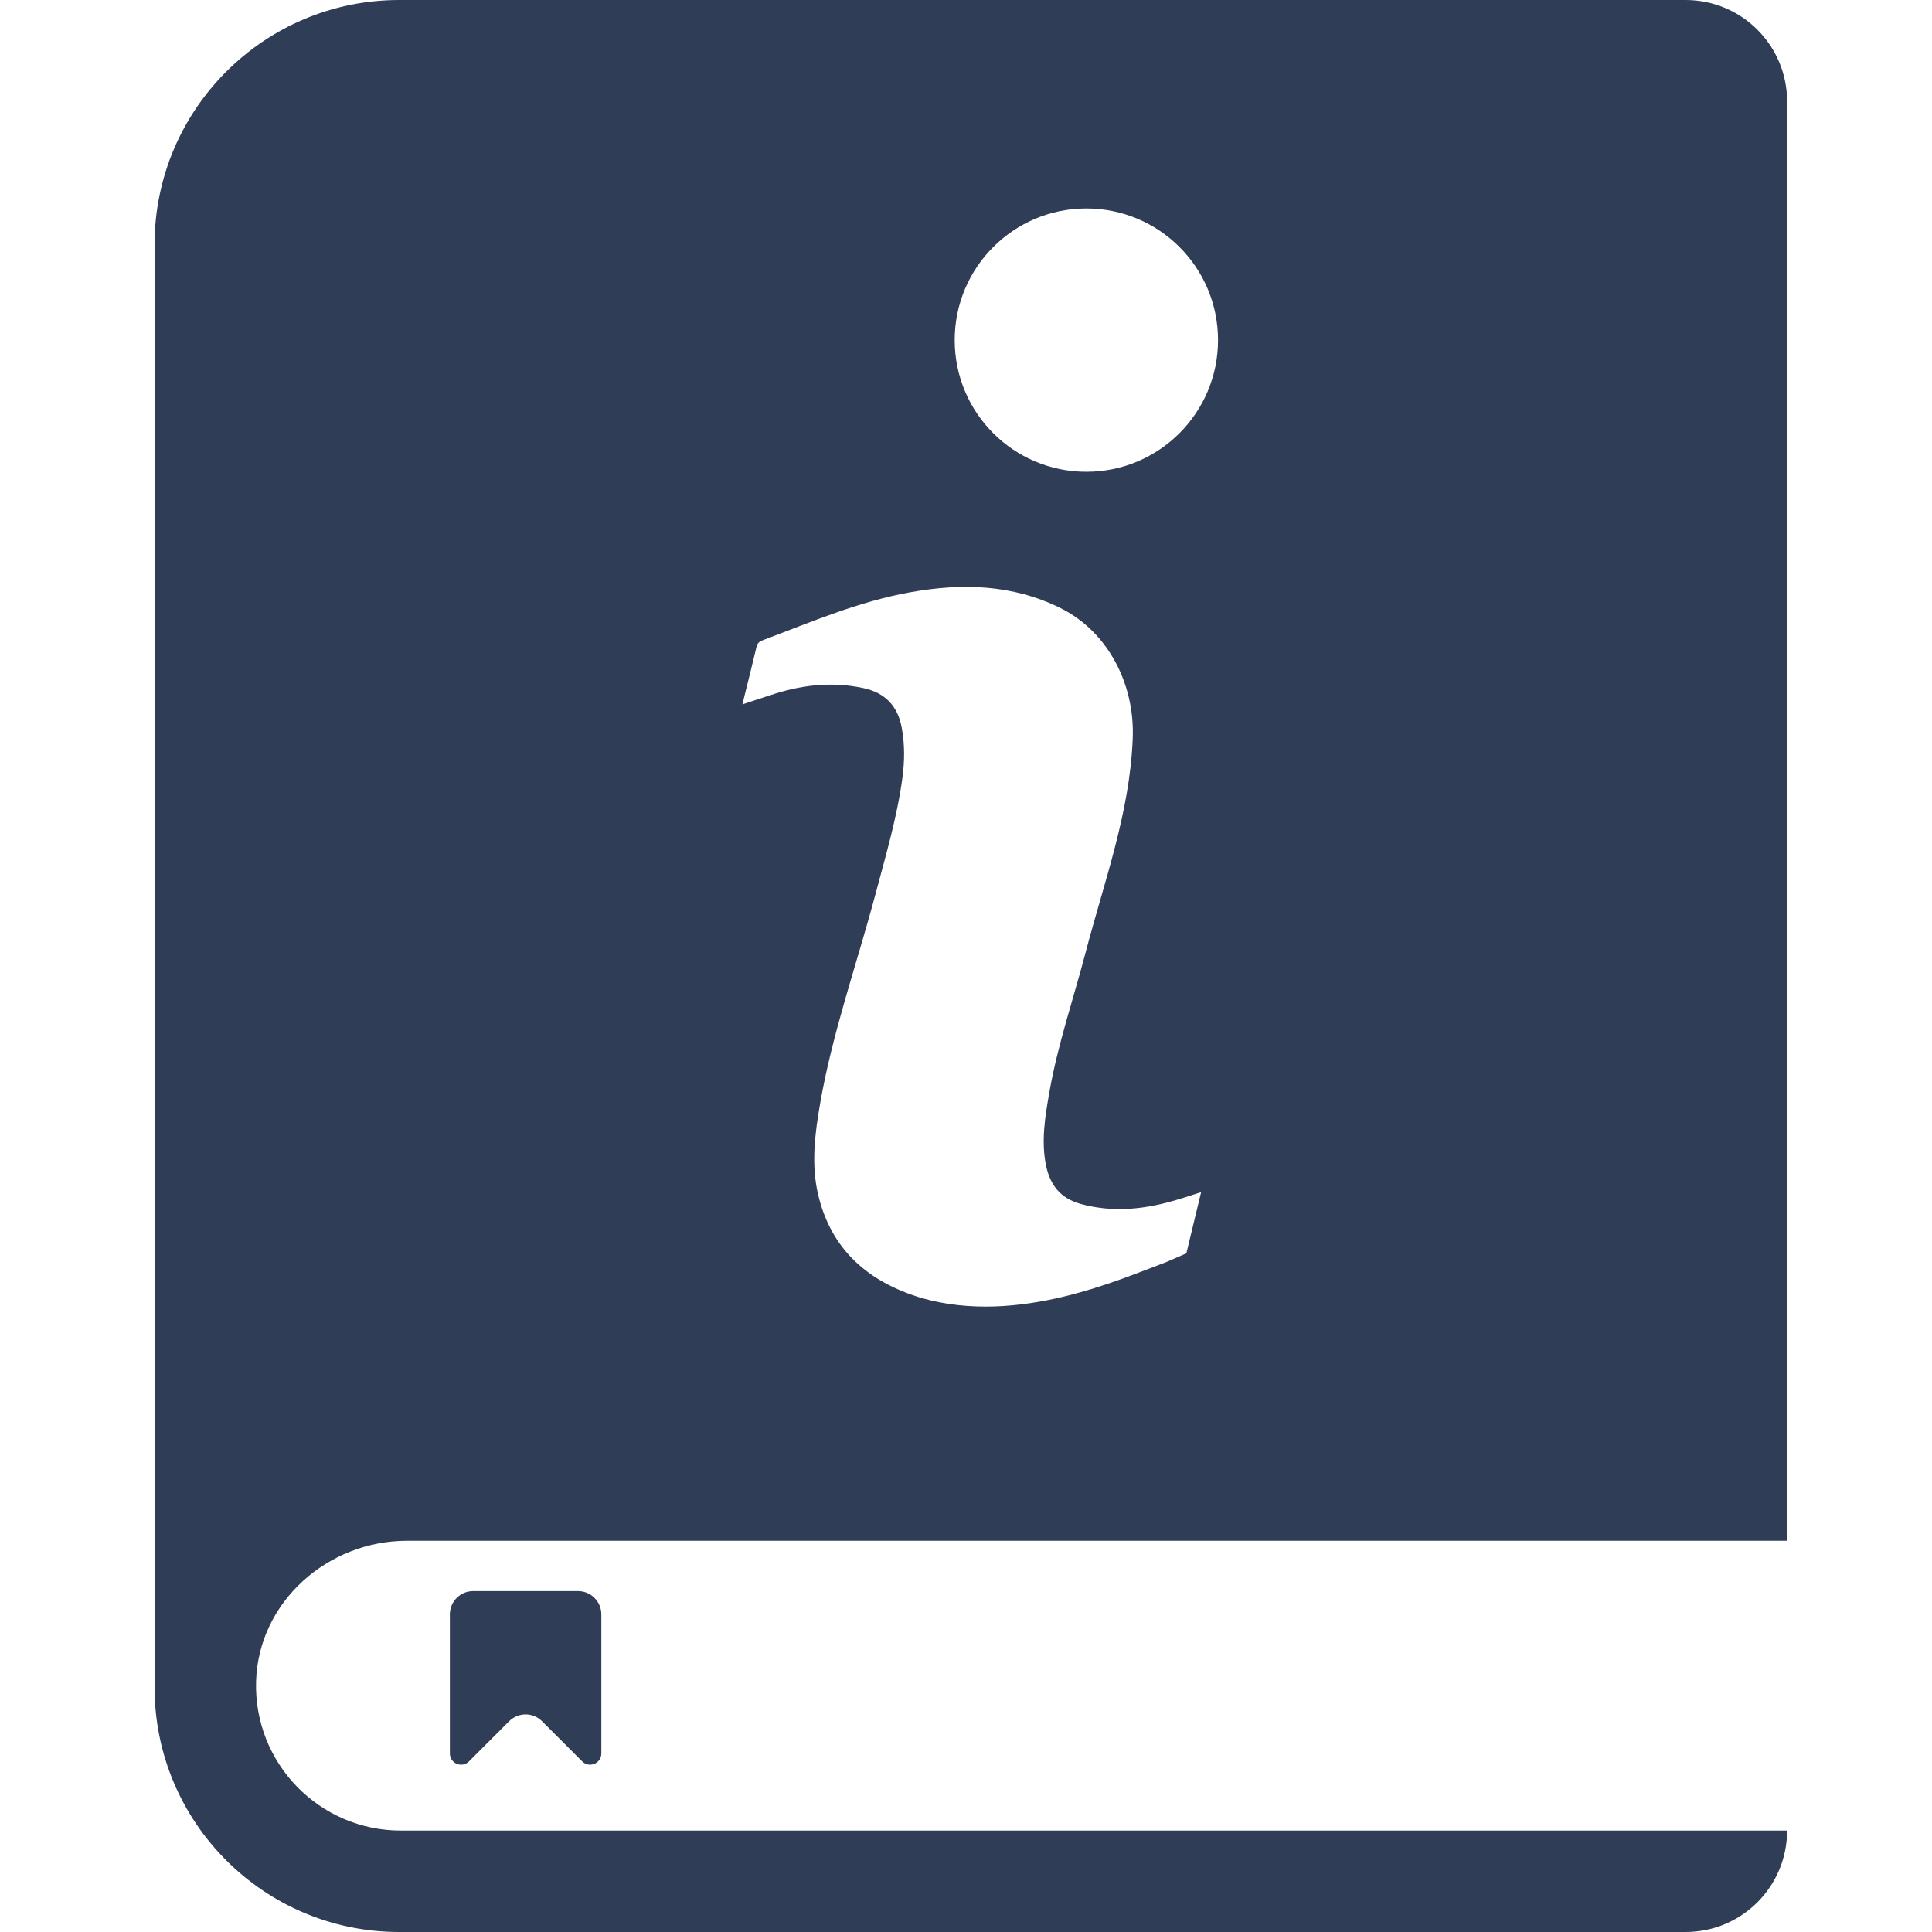 <svg width="200" height="200" viewBox="0 0 200 200" fill="none" xmlns="http://www.w3.org/2000/svg">
<path d="M48.98 164.71C47.65 164.71 46.57 165.79 46.57 167.12V181.52C46.57 182.55 47.82 183.07 48.55 182.34L52.71 178.18C53.65 177.24 55.17 177.24 56.11 178.18L60.27 182.34C61 183.07 62.25 182.55 62.25 181.52V167.12C62.25 165.79 61.17 164.71 59.84 164.71H48.98Z" fill="#303D57"/>
<path d="M185 10.5C185 4.7 180.3 0 174.5 0H41.32C27.34 0 16 11.34 16 25.32V174.67C16 188.66 27.34 200 41.32 200H174.5C180.3 200 185 195.3 185 189.5H41.5C33.06 189.5 26.25 182.53 26.51 174.04C26.76 165.83 33.92 159.5 42.13 159.5H185V10.5ZM122.81 129.75C122.21 130.01 121.51 130.31 120.71 130.66C115.98 132.4 105.43 137.24 95.4 134.37C89.89 132.71 86.02 129.38 84.68 123.61C83.96 120.49 84.36 117.34 84.9 114.23C86.18 106.87 88.69 99.83 90.61 92.63C91.67 88.64 92.85 84.68 93.41 80.58C93.65 78.83 93.67 77.09 93.35 75.34C92.93 73.08 91.64 71.72 89.38 71.23C86.29 70.57 83.28 70.86 80.29 71.79C79.19 72.13 78.1 72.51 76.85 72.92C77.37 70.82 77.86 68.88 78.32 66.94C78.41 66.56 78.63 66.41 78.95 66.28C83.97 64.39 88.91 62.26 94.23 61.31C99.55 60.35 104.8 60.48 109.77 62.94C114.76 65.42 117.48 70.89 117.26 76.43C116.96 84.16 114.29 91.3 112.37 98.64C111.11 103.44 109.49 108.15 108.63 113.06C108.19 115.58 107.76 118.11 108.29 120.68C108.71 122.68 109.79 124.04 111.8 124.61C115.04 125.52 118.24 125.23 121.43 124.32C122.38 124.05 123.31 123.74 124.34 123.41L122.81 129.75ZM112.46 48.84C104.93 48.84 98.83 42.74 98.83 35.21C98.83 27.68 104.93 21.58 112.46 21.58C119.99 21.58 126.09 27.68 126.09 35.21C126.09 42.73 119.99 48.84 112.46 48.84Z" fill="#303D57"/>
</svg>

